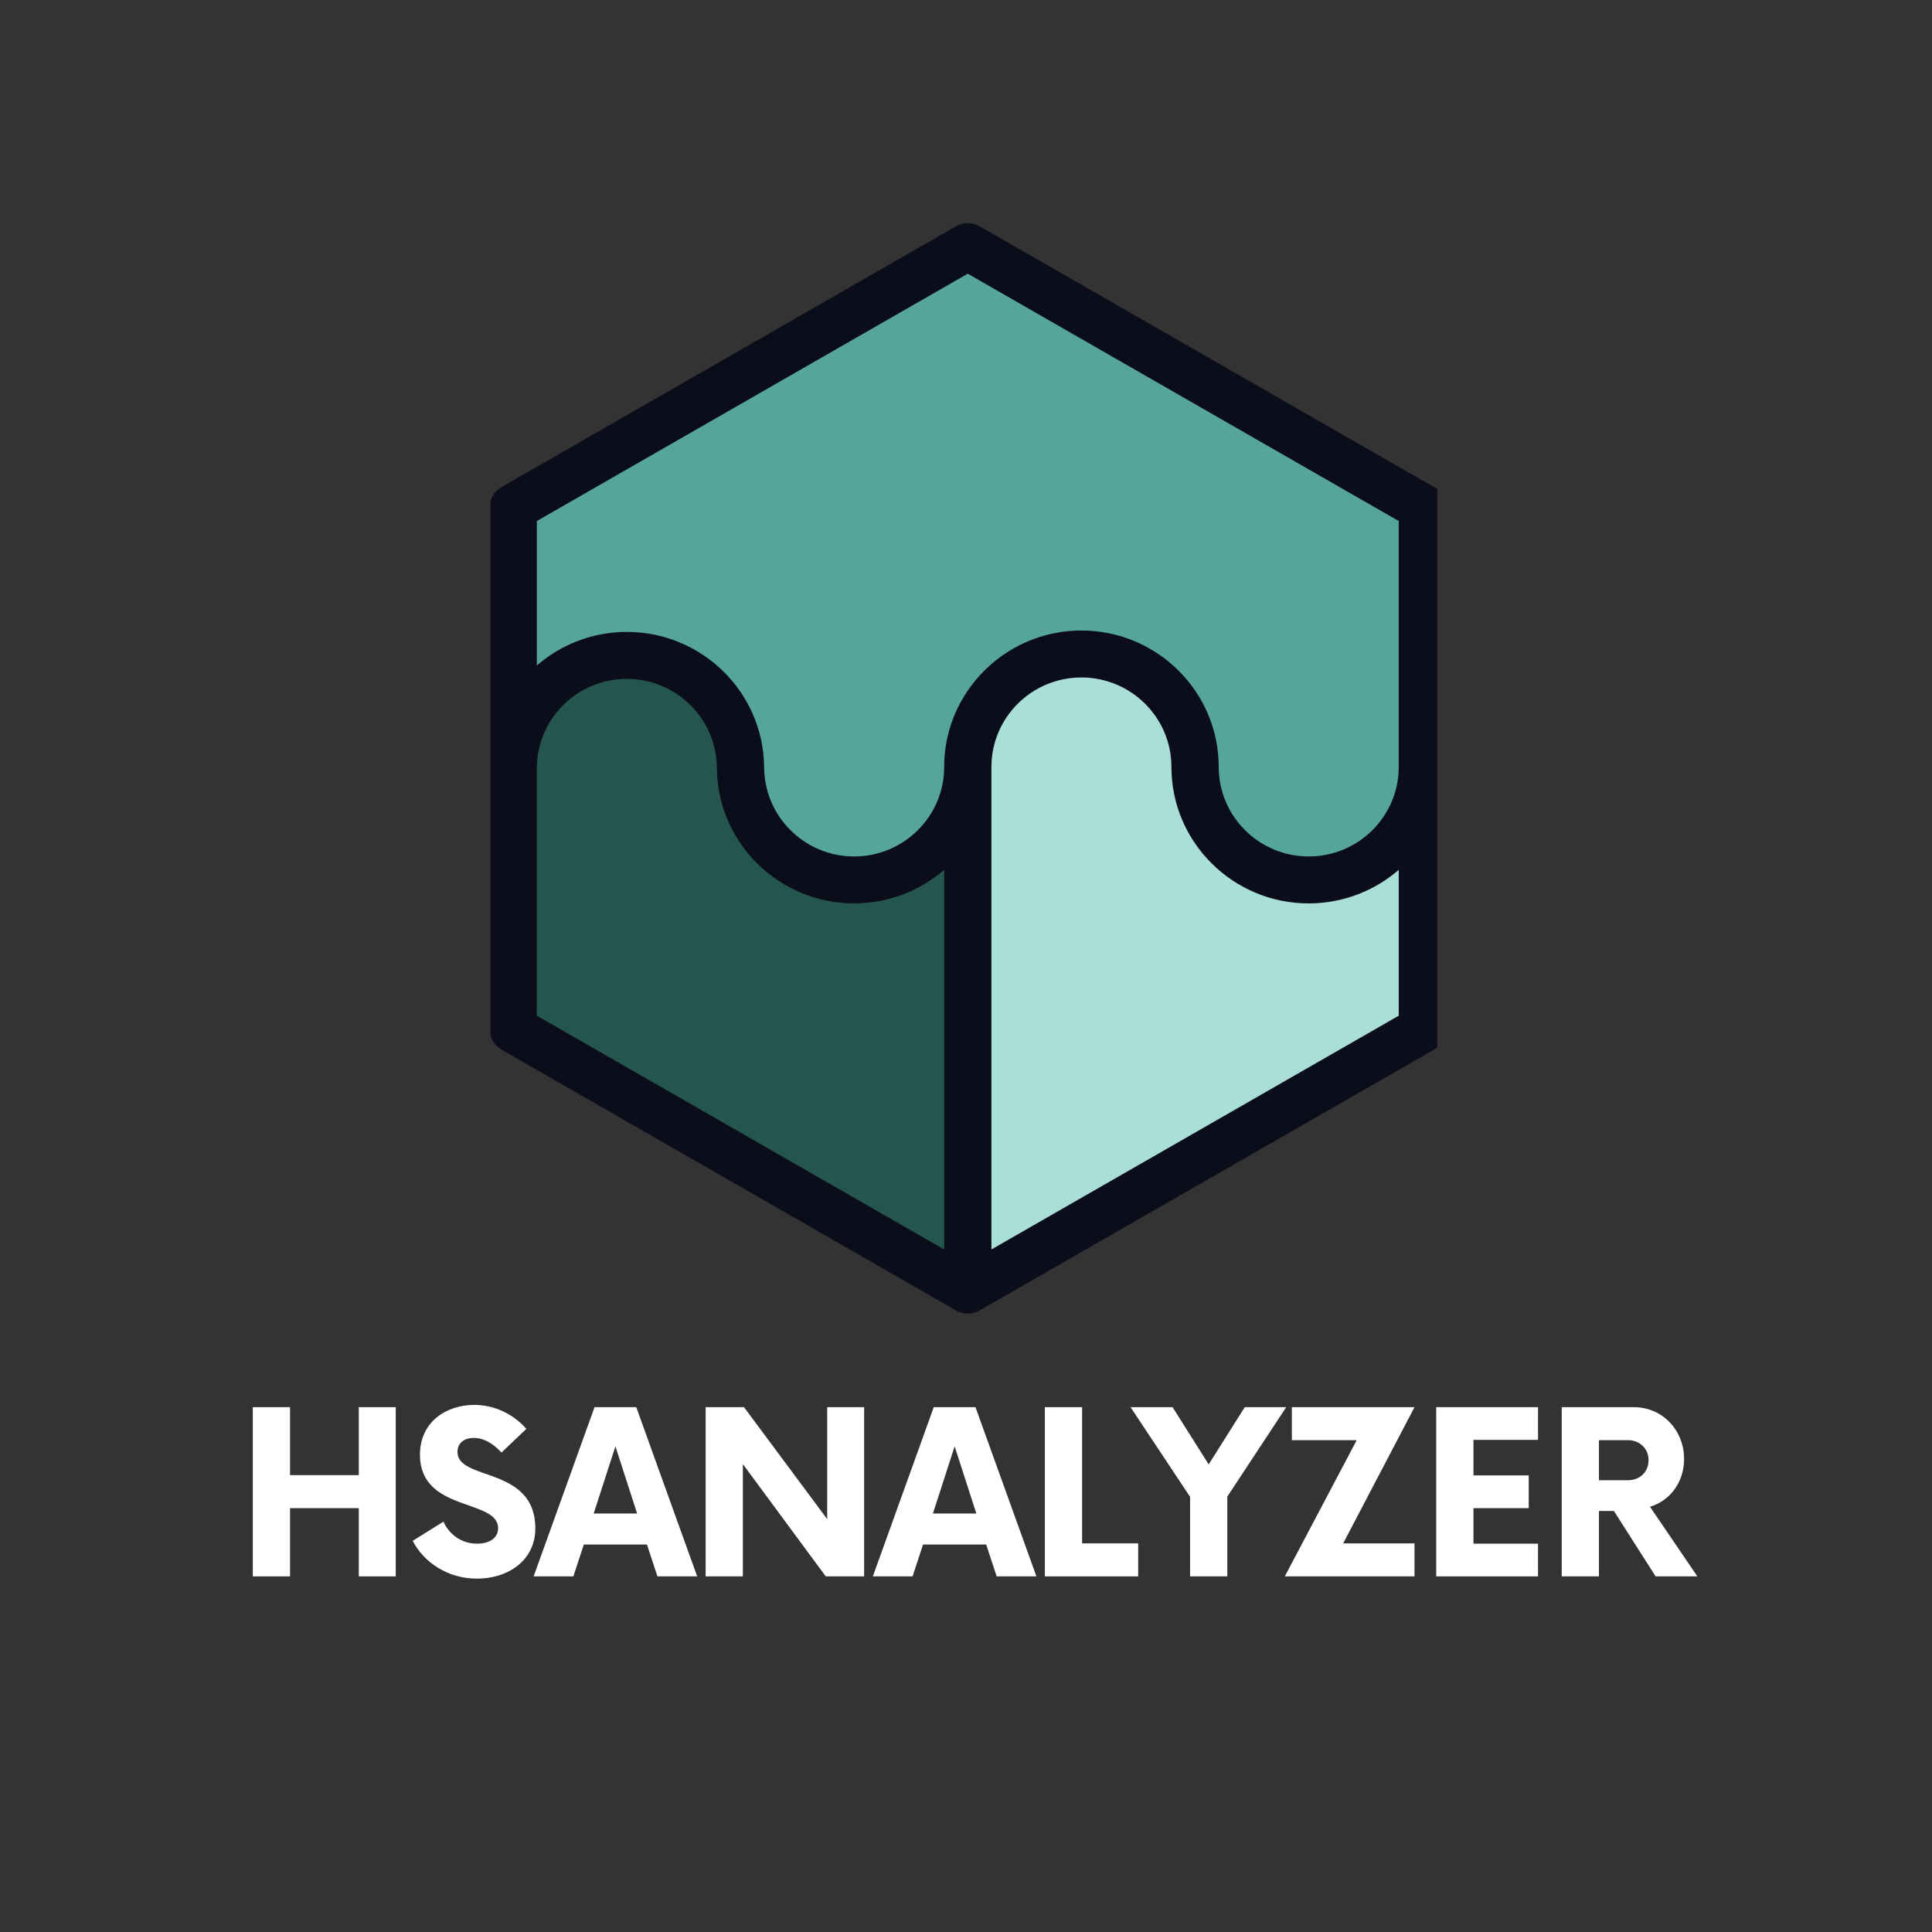 <svg xmlns="http://www.w3.org/2000/svg" xmlns:xlink="http://www.w3.org/1999/xlink" width="200" zoomAndPan="magnify" viewBox="0 0 150 150" height="200" preserveAspectRatio="xMidYMid meet" version="1.0"><rect x="0" y="0" width="150" height="150" fill="#333333" stroke="none"/><defs><g/><clipPath id="id1"><path d="M 38.09 17.23 L 111.59 17.23 L 111.59 101.98 L 38.09 101.98 Z M 38.09 17.23 " clip-rule="nonzero"/></clipPath></defs><path fill="rgb(33.33%, 65.099%, 59.999%)" d="M 109.504 38.891 L 76.043 19.691 L 75.141 19.172 L 74.234 19.691 L 43.289 37.449 L 40.773 38.891 L 39.867 39.41 L 39.867 55.621 L 42.867 53.023 C 44.477 51.629 46.539 50.863 48.668 50.863 C 53.461 50.863 57.43 54.734 57.512 59.5 L 57.512 59.52 L 57.516 59.543 C 57.516 64.371 61.461 68.293 66.316 68.293 C 71.172 68.293 75.117 64.371 75.117 59.547 C 75.117 57.781 75.645 56.078 76.641 54.621 C 78.293 52.199 81.031 50.754 83.961 50.754 C 88.84 50.754 92.809 54.699 92.809 59.547 C 92.809 64.371 96.754 68.293 101.609 68.293 C 106.465 68.293 110.41 64.371 110.41 59.547 L 110.41 39.414 Z M 109.504 38.891 " fill-opacity="1" fill-rule="nonzero"/><path fill="rgb(14.119%, 33.73%, 30.589%)" d="M 48.668 52.098 C 52.859 52.098 56.27 55.488 56.27 59.656 C 56.27 59.672 56.27 59.691 56.273 59.719 C 56.316 62.348 57.383 64.812 59.277 66.66 C 61.168 68.512 63.668 69.531 66.316 69.531 C 68.738 69.531 71.078 68.656 72.906 67.074 L 73.918 66.199 L 73.918 98.059 L 41.066 79.207 L 41.066 59.656 C 41.066 55.488 44.477 52.098 48.668 52.098 Z M 48.668 52.098 " fill-opacity="1" fill-rule="nonzero"/><path fill="rgb(66.269%, 87.45%, 84.709%)" d="M 83.961 51.992 C 88.152 51.992 91.562 55.379 91.562 59.547 C 91.562 65.051 96.07 69.531 101.609 69.531 C 104.027 69.531 106.367 68.66 108.195 67.078 L 109.211 66.199 L 109.211 79.211 L 76.359 98.059 L 76.359 59.547 C 76.359 55.379 79.77 51.992 83.961 51.992 Z M 83.961 51.992 " fill-opacity="1" fill-rule="nonzero"/><g clip-path="url(#id1)"><path fill="rgb(4.709%, 5.099%, 10.59%)" d="M 74.223 17.566 L 38.93 37.82 C 38.477 38.082 38.164 38.512 38.055 39.008 C 38.027 39.137 38.012 39.27 38.012 39.398 L 38.012 79.91 C 38.012 80.562 38.363 81.16 38.93 81.488 L 74.223 101.742 C 74.23 101.746 74.234 101.75 74.246 101.754 C 74.262 101.762 74.277 101.77 74.293 101.781 C 74.324 101.797 74.359 101.812 74.391 101.828 C 74.406 101.832 74.422 101.84 74.438 101.848 C 74.48 101.867 74.527 101.883 74.57 101.895 C 74.59 101.902 74.605 101.906 74.625 101.91 C 74.664 101.922 74.699 101.934 74.738 101.941 C 74.754 101.945 74.766 101.949 74.781 101.949 C 74.828 101.961 74.879 101.969 74.93 101.973 C 74.945 101.973 74.961 101.977 74.973 101.977 C 75.027 101.98 75.082 101.984 75.137 101.984 C 75.191 101.984 75.246 101.98 75.301 101.977 C 75.316 101.973 75.328 101.973 75.344 101.973 C 75.395 101.969 75.445 101.957 75.496 101.949 C 75.512 101.945 75.523 101.941 75.535 101.941 C 75.574 101.934 75.613 101.926 75.648 101.91 C 75.668 101.906 75.688 101.902 75.703 101.895 C 75.75 101.883 75.793 101.863 75.84 101.848 C 75.855 101.84 75.867 101.832 75.883 101.828 C 75.918 101.812 75.949 101.797 75.98 101.781 C 76 101.77 76.016 101.762 76.031 101.754 C 76.039 101.75 76.047 101.746 76.055 101.742 L 111.348 81.488 C 111.914 81.16 112.266 80.562 112.266 79.91 L 112.266 39.402 C 112.266 38.75 111.914 38.148 111.348 37.824 L 76.055 17.566 C 75.488 17.242 74.789 17.242 74.223 17.566 Z M 41.68 78.859 L 41.68 59.656 C 41.68 55.824 44.812 52.707 48.668 52.707 C 52.523 52.707 55.656 55.824 55.656 59.656 C 55.656 59.68 55.656 59.707 55.66 59.73 C 55.758 65.488 60.5 70.137 66.312 70.137 C 68.988 70.137 71.434 69.156 73.305 67.535 L 73.305 97.008 Z M 108.598 67.535 L 108.598 78.859 L 76.973 97.008 L 76.973 59.547 C 76.973 55.715 80.105 52.598 83.961 52.598 C 87.816 52.598 90.949 55.715 90.949 59.547 C 90.949 65.387 95.73 70.141 101.609 70.141 C 104.281 70.137 106.727 69.156 108.598 67.535 Z M 108.598 40.453 L 108.598 59.547 C 108.598 63.379 105.465 66.496 101.609 66.496 C 97.754 66.496 94.621 63.379 94.621 59.547 C 94.621 53.707 89.84 48.953 83.961 48.953 C 80.297 48.953 77.059 50.805 75.141 53.613 C 73.98 55.309 73.305 57.352 73.305 59.547 C 73.305 63.379 70.172 66.496 66.316 66.496 C 62.461 66.496 59.328 63.379 59.328 59.547 C 59.328 59.52 59.328 59.496 59.324 59.469 C 59.227 53.715 54.484 49.062 48.668 49.062 C 45.996 49.062 43.551 50.047 41.68 51.668 L 41.68 40.453 L 44.195 39.008 L 75.137 21.25 Z M 108.598 40.453 " fill-opacity="1" fill-rule="nonzero"/></g><g fill="rgb(100%, 100%, 100%)" fill-opacity="1"><g transform="translate(18.334, 122.389)"><g><path d="M 9.523 -13.137 L 9.523 -7.859 L 4.184 -7.859 L 4.184 -13.137 L 1.293 -13.137 L 1.293 0 L 4.184 0 L 4.184 -5.297 L 9.523 -5.297 L 9.523 0 L 12.391 0 L 12.391 -13.137 Z M 9.523 -13.137 "/></g></g></g><g fill="rgb(100%, 100%, 100%)" fill-opacity="1"><g transform="translate(31.688, 122.389)"><g><path d="M 5.344 0.176 C 7.793 0.176 9.875 -1.27 9.875 -3.723 C 9.875 -8.582 3.832 -7.379 3.832 -9.656 C 3.832 -10.398 4.402 -10.75 5.102 -10.75 C 5.848 -10.75 6.59 -10.336 7.246 -9.613 L 9.176 -11.449 C 8.211 -12.566 6.742 -13.312 5.125 -13.312 C 3.043 -13.312 0.918 -12.062 0.918 -9.438 C 0.918 -4.969 6.984 -6.043 6.984 -3.742 C 6.984 -3.023 6.371 -2.539 5.363 -2.539 C 4.16 -2.539 3.219 -3.219 2.738 -4.246 L 0.352 -2.758 C 1.203 -1.117 3.043 0.176 5.344 0.176 Z M 5.344 0.176 "/></g></g></g><g fill="rgb(100%, 100%, 100%)" fill-opacity="1"><g transform="translate(41.715, 122.389)"><g><path d="M 9.328 0 L 12.414 0 L 7.684 -13.137 L 4.445 -13.137 L -0.285 0 L 2.801 0 L 3.613 -2.473 L 8.516 -2.473 Z M 4.379 -4.883 L 6.066 -10.094 L 7.75 -4.883 Z M 4.379 -4.883 "/></g></g></g><g fill="rgb(100%, 100%, 100%)" fill-opacity="1"><g transform="translate(53.493, 122.389)"><g><path d="M 10.73 -13.137 L 10.73 -4.445 L 4.27 -13.137 L 1.293 -13.137 L 1.293 0 L 4.184 0 L 4.184 -8.715 L 10.617 0 L 13.598 0 L 13.598 -13.137 Z M 10.73 -13.137 "/></g></g></g><g fill="rgb(100%, 100%, 100%)" fill-opacity="1"><g transform="translate(68.052, 122.389)"><g><path d="M 9.328 0 L 12.414 0 L 7.684 -13.137 L 4.445 -13.137 L -0.285 0 L 2.801 0 L 3.613 -2.473 L 8.516 -2.473 Z M 4.379 -4.883 L 6.066 -10.094 L 7.75 -4.883 Z M 4.379 -4.883 "/></g></g></g><g fill="rgb(100%, 100%, 100%)" fill-opacity="1"><g transform="translate(79.83, 122.389)"><g><path d="M 4.184 -2.562 L 4.184 -13.137 L 1.293 -13.137 L 1.293 0 L 8.539 0 L 8.539 -2.562 Z M 4.184 -2.562 "/></g></g></g><g fill="rgb(100%, 100%, 100%)" fill-opacity="1"><g transform="translate(88.061, 122.389)"><g><path d="M 11.801 -13.137 L 8.582 -13.137 L 5.781 -8.691 L 2.977 -13.137 L -0.285 -13.137 L 4.336 -6.176 L 4.336 0 L 7.227 0 L 7.227 -6.195 Z M 11.801 -13.137 "/></g></g></g><g fill="rgb(100%, 100%, 100%)" fill-opacity="1"><g transform="translate(99.248, 122.389)"><g><path d="M 10.574 -13.137 L 1.051 -13.137 L 1.051 -10.574 L 6.086 -10.574 L 0.504 0 L 10.574 0 L 10.574 -2.562 L 5.035 -2.562 Z M 10.574 -13.137 "/></g></g></g><g fill="rgb(100%, 100%, 100%)" fill-opacity="1"><g transform="translate(110.107, 122.389)"><g><path d="M 9.305 -10.598 L 9.305 -13.137 L 1.402 -13.137 L 1.402 0 L 9.305 0 L 9.305 -2.539 L 4.293 -2.539 L 4.293 -5.297 L 8.582 -5.297 L 8.582 -7.84 L 4.293 -7.84 L 4.293 -10.598 Z M 9.305 -10.598 "/></g></g></g><g fill="rgb(100%, 100%, 100%)" fill-opacity="1"><g transform="translate(119.959, 122.389)"><g><path d="M 8.145 -5.406 C 9.699 -5.867 10.793 -7.312 10.793 -9.109 C 10.793 -11.34 9.129 -13.137 6.875 -13.137 L 1.293 -13.137 L 1.293 0 L 4.184 0 L 4.184 -5.078 L 5.344 -5.078 L 8.582 0 L 11.824 0 Z M 6.438 -7.465 L 4.184 -7.465 L 4.184 -10.574 L 6.438 -10.574 C 7.355 -10.574 8.035 -9.918 8.035 -9.02 C 8.035 -8.102 7.355 -7.465 6.438 -7.465 Z M 6.438 -7.465 "/></g></g></g></svg>